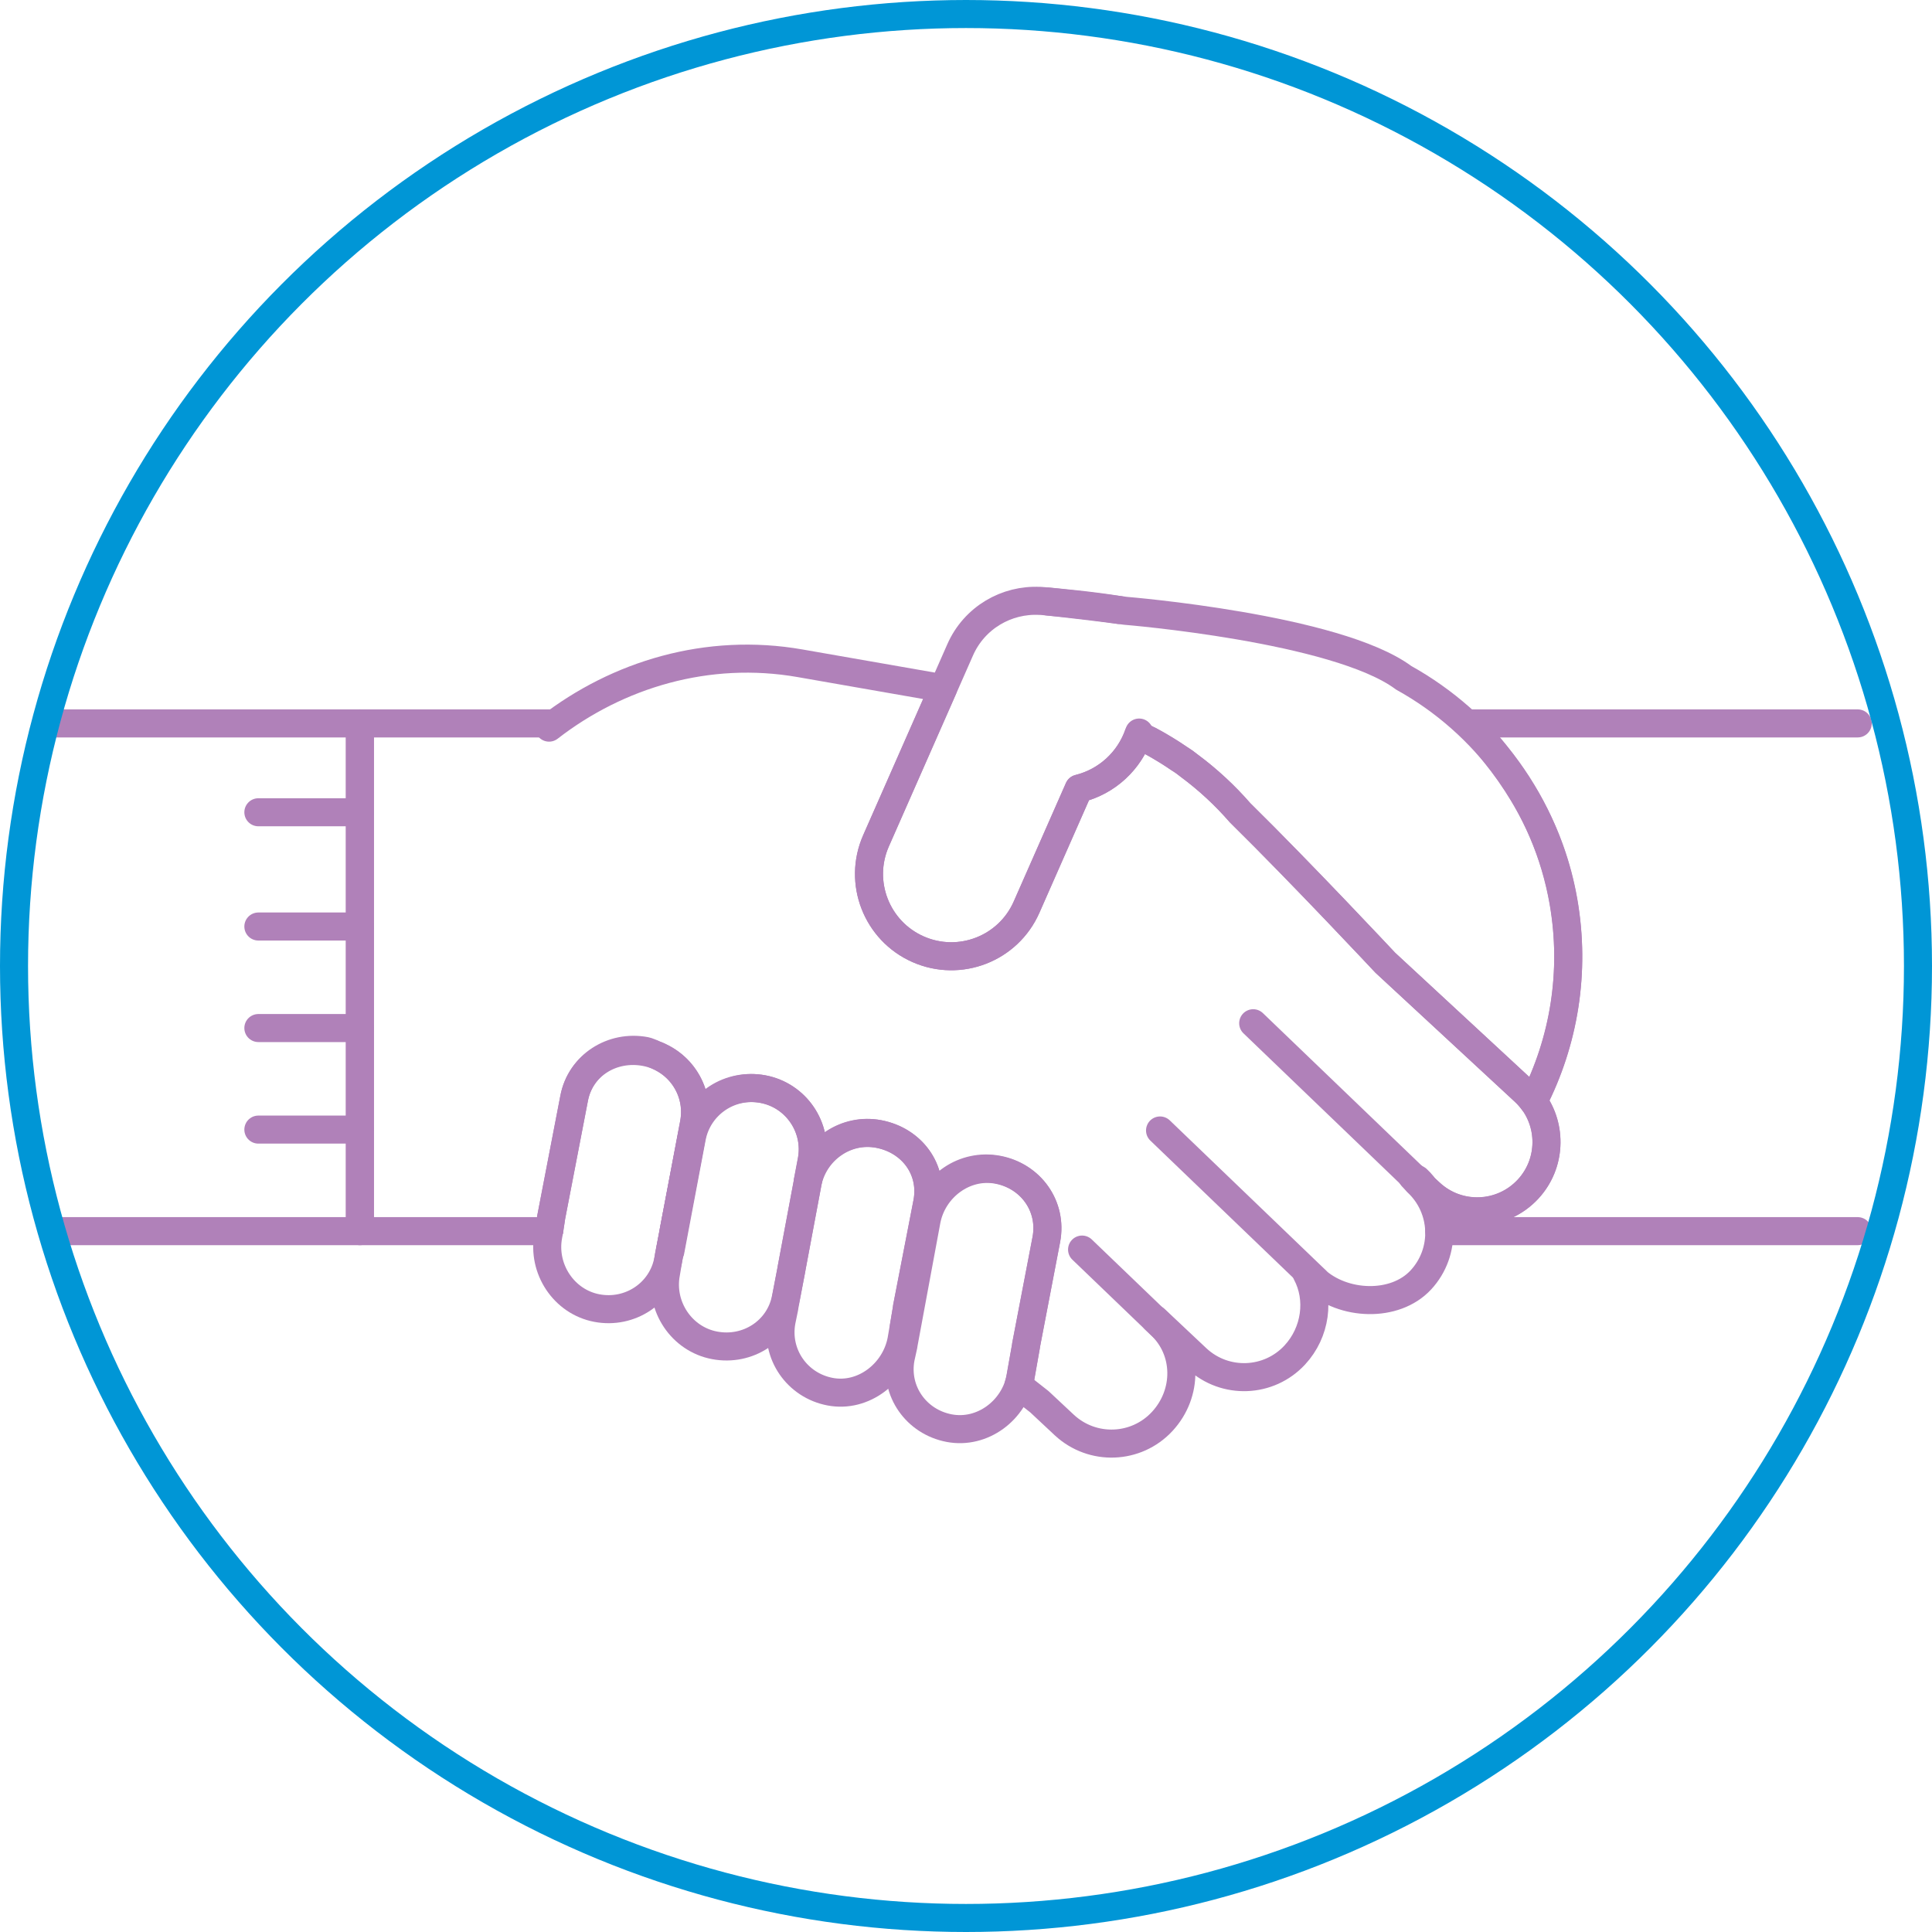 <?xml version="1.0" encoding="utf-8"?>
<!-- Generator: Adobe Illustrator 16.0.4, SVG Export Plug-In . SVG Version: 6.00 Build 0)  -->
<!DOCTYPE svg PUBLIC "-//W3C//DTD SVG 1.1//EN" "http://www.w3.org/Graphics/SVG/1.1/DTD/svg11.dtd">
<svg version="1.1" id="Layer_1" xmlns="http://www.w3.org/2000/svg" xmlns:xlink="http://www.w3.org/1999/xlink" x="0px" y="0px"
	 width="137.786px" height="137.786px" viewBox="0.978 0.337 137.786 137.786" enable-background="new 0.978 0.337 137.786 137.786"
	 xml:space="preserve">
<g>
	
		<polyline fill="none" stroke="#B081B9" stroke-width="2" stroke-linecap="round" stroke-linejoin="round" stroke-miterlimit="10" points="
		40.376,51.929 38.359,51.929 27.651,51.929 26.646,51.929 26.646,88.14 27.651,88.14 28.792,88.14 37.861,88.14 40.113,88.14 
		40.159,88.056 	"/>
	
		<polyline fill="none" stroke="#B081B9" stroke-width="2" stroke-linecap="round" stroke-linejoin="round" stroke-miterlimit="10" points="
		4.92,51.929 26.646,51.929 26.646,88.14 4.92,88.14 	"/>
	<path fill="none" stroke="#B081B9" stroke-width="2" stroke-linecap="round" stroke-linejoin="round" stroke-miterlimit="10" d="
		M40.159,88.043l0.119-0.81h-0.007l1.652-8.565c0.446-2.364,2.723-3.826,5.083-3.381c0.164,0.032,0.322,0.116,0.478,0.166
		c0.035,0.009,0.073,0.046,0.109,0.058c0.122,0.041,0.24,0.098,0.356,0.148c0.029,0.015,0.061,0.033,0.089,0.048
		c0.125,0.058,0.248,0.125,0.365,0.194c0.016,0.008,0.031,0.02,0.047,0.027c1.506,0.912,2.369,2.691,2.022,4.526l-1.45,7.669
		l0.008,0.001l-0.27,1.417c0.008,0.012,0.018,0.021,0.026,0.034l1.529-8.097c0.447-2.362,2.723-3.914,5.081-3.467
		c2.361,0.446,3.916,2.719,3.469,5.081l-0.271,1.429c0.519-2.273,2.739-3.75,5.045-3.312c2.362,0.446,3.915,2.523,3.469,4.887
		l-1.45,7.473h0.006l-0.228,1.398l0.111,0.119l1.501-7.896c0.447-2.36,2.723-3.89,5.083-3.442c2.36,0.444,3.912,2.612,3.467,4.976
		l-1.449,7.562h0.006l-0.401,2.241c-0.032,0.188-0.084,0.427-0.143,0.602l1.497,1.178l1.781,1.666
		c2.001,1.853,5.121,1.739,6.974-0.261c1.853-1.999,1.842-5.069-0.157-6.923l-0.37-0.354c0.006-0.006,0.012-0.011,0.016-0.019
		l2.997,2.821c1.999,1.853,5.122,1.734,6.974-0.268c1.492-1.611,1.812-3.998,0.828-5.832l0.61,0.463
		c1.999,1.854,5.691,2.021,7.548,0.02c1.854-1.999,1.73-5.123-0.269-6.975l-0.352-0.396c0.088,0.083,0.185,0.158,0.279,0.235
		l1.013,0.937c2,1.853,5.12,1.731,6.974-0.269s1.73-5.122-0.265-6.975l-9.918-9.183c0,0-5.95-6.36-10.354-10.694
		c-1.079-1.242-2.298-2.372-3.634-3.362c-0.241-0.192-0.446-0.344-0.607-0.439c-0.007-0.006-0.017-0.01-0.028-0.015
		c-0.944-0.652-1.942-1.234-2.988-1.742c-0.678,1.893-2.271,3.348-4.246,3.834l-3.724,8.452c-1.305,2.966-4.767,4.312-7.733,3.006
		c-2.965-1.307-4.312-4.771-3.004-7.736l4.79-10.875L58.03,47.639c-6.583-1.151-13,0.794-17.894,4.591"/>
	
		<line fill="none" stroke="#B081B9" stroke-width="2" stroke-linecap="round" stroke-linejoin="round" stroke-miterlimit="10" x1="102.709" y1="85.179" x2="90.353" y2="73.312"/>
	
		<line fill="none" stroke="#B081B9" stroke-width="2" stroke-linecap="round" stroke-linejoin="round" stroke-miterlimit="10" x1="94.823" y1="91.635" x2="83.71" y2="80.96"/>
	
		<line fill="none" stroke="#B081B9" stroke-width="2" stroke-linecap="round" stroke-linejoin="round" stroke-miterlimit="10" x1="84.812" y1="95.853" x2="78.149" y2="89.454"/>
	<path fill="none" stroke="#B081B9" stroke-width="2" stroke-linecap="round" stroke-linejoin="round" stroke-miterlimit="10" d="
		M72.137,83.772c-2.36-0.445-4.637,1.26-5.083,3.621l-1.649,8.893h0.006l-0.198,0.898c-0.447,2.36,1.104,4.56,3.465,5.006
		c2.361,0.445,4.635-1.264,5.082-3.625l0.401-2.279h-0.006l1.449-7.551C76.049,86.374,74.497,84.219,72.137,83.772z"/>
	<path fill="none" stroke="#B081B9" stroke-width="2" stroke-linecap="round" stroke-linejoin="round" stroke-miterlimit="10" d="
		M63.644,81.211c-2.359-0.446-4.636,1.181-5.082,3.543l-1.651,8.817h0.007l-0.2,0.974c-0.446,2.363,1.106,4.599,3.466,5.044
		c2.364,0.449,4.637-1.32,5.085-3.679l0.401-2.339h-0.006l1.45-7.475C67.559,83.735,66.006,81.657,63.644,81.211z"/>
	<path fill="none" stroke="#B081B9" stroke-width="2" stroke-linecap="round" stroke-linejoin="round" stroke-miterlimit="10" d="
		M55.4,78.013c-2.358-0.445-4.634,0.971-5.081,3.332l-1.65,8.605h0.006l-0.199,1.188c-0.448,2.359,1.105,4.702,3.465,5.146
		c2.362,0.449,4.637-1.025,5.083-3.385l0.401-2.045h-0.007l1.449-7.713C59.316,80.778,57.762,78.46,55.4,78.013z"/>
	<path fill="none" stroke="#B081B9" stroke-width="2" stroke-linecap="round" stroke-linejoin="round" stroke-miterlimit="10" d="
		M82.949,53.147c0.765,0.406,1.497,0.854,2.203,1.341c0.013,0.005,0.021,0.008,0.028,0.015c0.161,0.095,0.366,0.247,0.607,0.439
		c1.336,0.99,2.555,2.12,3.634,3.362c4.402,4.333,10.354,10.694,10.354,10.694l9.918,9.183c0.24,0.225,0.453,0.469,0.642,0.727
		c2.164-4.241,3.027-9.19,2.145-14.241c-1.235-7.053-5.593-12.773-11.399-15.994c-0.006-0.004-0.015-0.009-0.018-0.014
		C96.275,45.124,81.259,43.9,81.259,43.9l0,0c-3.11-0.41-5.578-0.667-5.578-0.667"/>
	<path fill="none" stroke="#B081B9" stroke-width="2" stroke-linecap="round" stroke-linejoin="round" stroke-miterlimit="10" d="
		M80.787,43.839c-1.963-0.324-4.398-0.543-5.297-0.623c-0.007,0-0.013,0-0.018-0.002c-0.208-0.017-0.33-0.026-0.33-0.026
		l-0.002,0.005c-2.368-0.127-4.674,1.191-5.686,3.49l-5.999,13.619c-1.308,2.966,0.039,6.43,3.004,7.736
		c2.968,1.306,6.429-0.04,7.733-3.006l3.724-8.452c2.034-0.5,3.666-2.025,4.303-3.999"/>
	<path fill="none" stroke="#B081B9" stroke-width="2" stroke-linecap="round" stroke-linejoin="round" stroke-miterlimit="10" d="
		M133.467,51.929h-15.828h-0.716h-11.188c3.42,3.621,5.866,7.656,6.744,12.656c0.884,5.051,0.021,10.04-2.145,14.281
		c1.354,1.867,1.251,4.511-0.377,6.269c-1.854,2.001-4.974,2.13-6.974,0.278l-1.013-0.934c-0.096-0.076-0.191-0.148-0.279-0.231
		l0.352,0.185c1.129,1.045,1.659,2.803,1.575,3.707h13.304l0,0h16.544"/>
	<path fill="none" stroke="#B081B9" stroke-width="2" stroke-linecap="round" stroke-linejoin="round" stroke-miterlimit="10" d="
		M47.007,75.373c-2.36-0.444-4.637,0.931-5.083,3.295l-1.652,8.565h0.007l-0.198,1.223c-0.447,2.361,1.104,4.725,3.464,5.17
		c2.364,0.448,4.637-1.062,5.085-3.421l0.4-2.103l-0.007,0.01l1.45-7.662C50.921,78.088,49.368,75.819,47.007,75.373z"/>
	
		<line fill="none" stroke="#B081B9" stroke-width="2" stroke-linecap="round" stroke-linejoin="round" stroke-miterlimit="10" x1="26.646" y1="58.266" x2="19.404" y2="58.266"/>
	
		<line fill="none" stroke="#B081B9" stroke-width="2" stroke-linecap="round" stroke-linejoin="round" stroke-miterlimit="10" x1="26.646" y1="66.414" x2="19.404" y2="66.414"/>
	
		<line fill="none" stroke="#B081B9" stroke-width="2" stroke-linecap="round" stroke-linejoin="round" stroke-miterlimit="10" x1="26.646" y1="73.655" x2="19.404" y2="73.655"/>
	
		<line fill="none" stroke="#B081B9" stroke-width="2" stroke-linecap="round" stroke-linejoin="round" stroke-miterlimit="10" x1="26.646" y1="80.897" x2="19.404" y2="80.897"/>
</g>
<circle fill="none" stroke="#0096D6" stroke-width="2" stroke-linecap="round" stroke-linejoin="round" stroke-miterlimit="10" cx="69.871" cy="69.23" r="67.893"/>
</svg>
